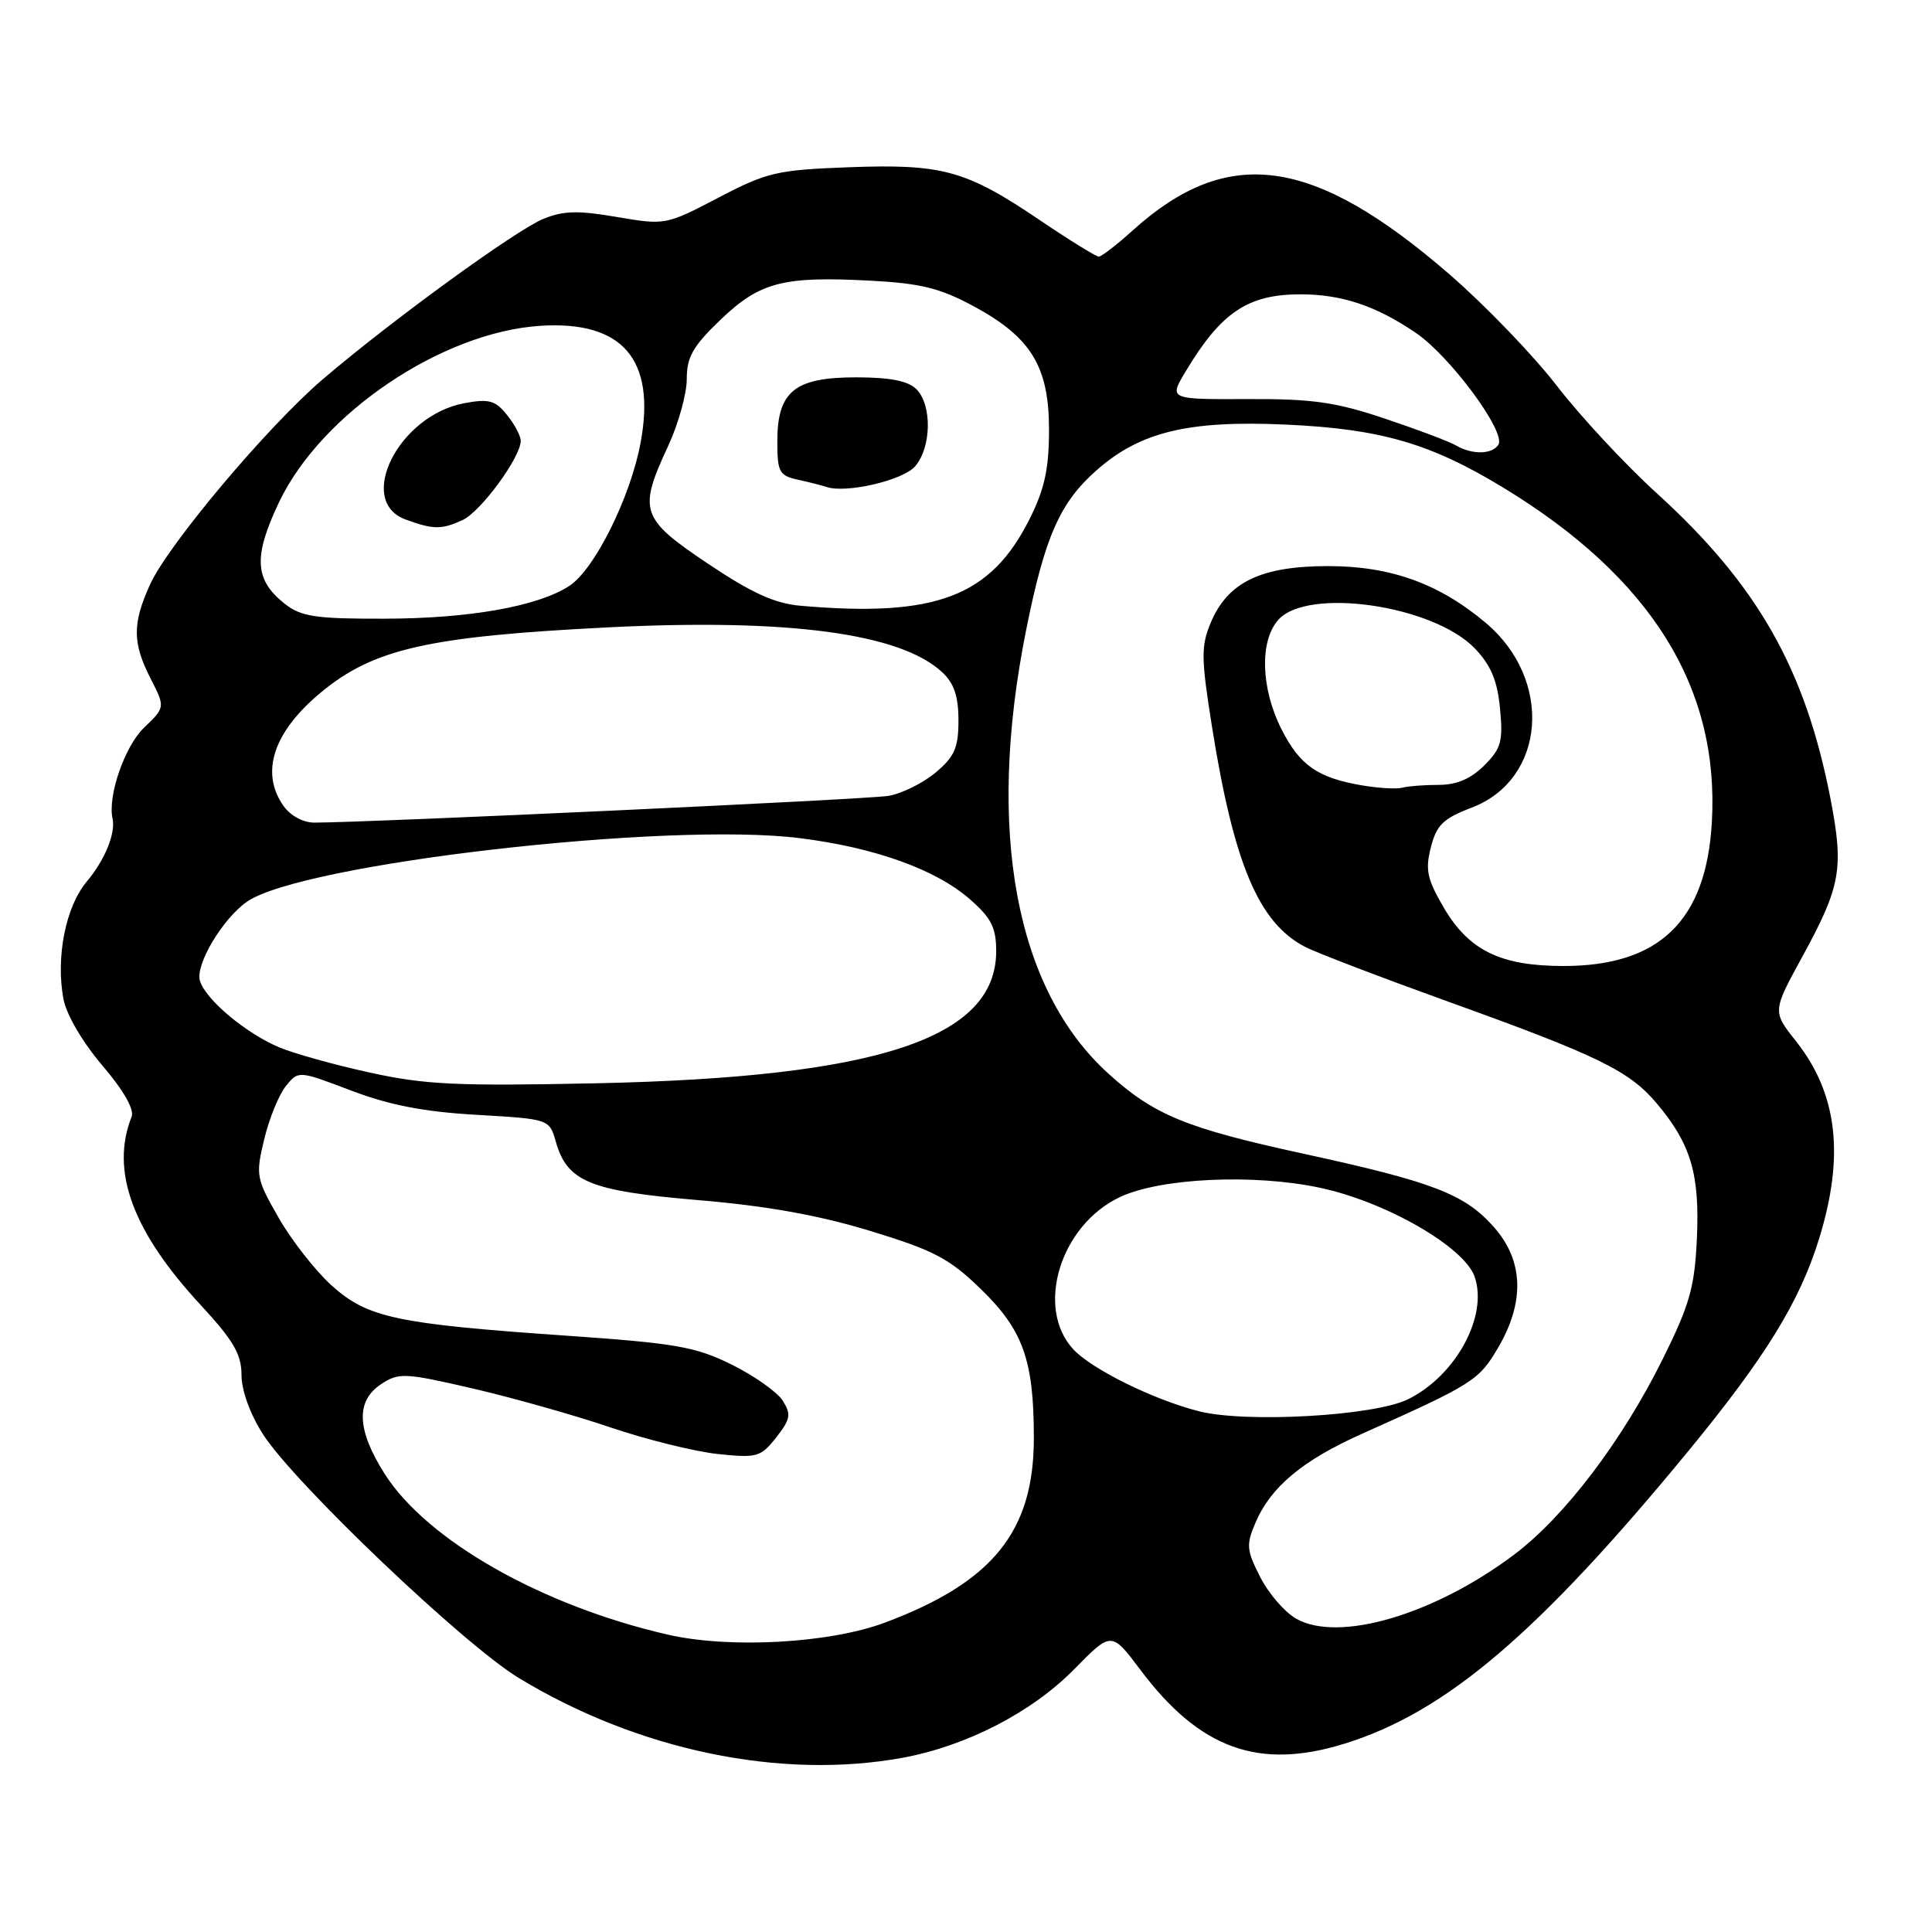 <?xml version="1.0" encoding="UTF-8" standalone="no"?>
<!DOCTYPE svg PUBLIC "-//W3C//DTD SVG 1.1//EN" "http://www.w3.org/Graphics/SVG/1.1/DTD/svg11.dtd" >
<svg xmlns="http://www.w3.org/2000/svg" xmlns:xlink="http://www.w3.org/1999/xlink" version="1.1" viewBox="0 0 256 256">
 <g >
 <path fill="currentColor"
d=" M 119.57 232.92 C 128.07 231.36 136.75 226.88 142.38 221.14 C 147.27 216.16 147.27 216.16 151.12 221.28 C 158.99 231.76 166.82 234.58 178.21 231.03 C 191.58 226.87 203.83 216.44 223.65 192.35 C 233.93 179.84 238.45 172.52 241.04 164.14 C 244.44 153.14 243.48 144.92 237.99 137.98 C 234.85 134.02 234.85 134.02 238.82 126.76 C 243.91 117.45 244.33 115.11 242.57 105.94 C 239.23 88.66 232.89 77.49 219.49 65.32 C 215.37 61.57 209.42 55.18 206.29 51.12 C 203.16 47.06 196.75 40.41 192.05 36.34 C 174.00 20.71 162.70 19.14 150.08 30.54 C 147.98 32.44 145.96 34.00 145.59 34.00 C 145.23 34.00 141.68 31.81 137.72 29.13 C 128.00 22.56 124.88 21.70 112.49 22.16 C 102.93 22.52 101.67 22.81 95.18 26.20 C 88.24 29.83 88.14 29.84 81.73 28.75 C 76.57 27.86 74.61 27.92 71.96 29.02 C 68.28 30.54 51.70 42.61 42.74 50.28 C 35.41 56.56 22.29 72.16 19.88 77.45 C 17.53 82.64 17.54 85.18 19.95 89.90 C 21.90 93.72 21.90 93.72 19.07 96.44 C 16.54 98.86 14.25 105.47 14.91 108.44 C 15.35 110.40 13.90 113.96 11.49 116.82 C 8.70 120.14 7.37 126.85 8.41 132.39 C 8.80 134.45 10.95 138.12 13.56 141.18 C 16.38 144.48 17.82 147.01 17.44 147.97 C 14.60 155.12 17.54 163.15 26.60 172.93 C 30.94 177.63 32.00 179.44 32.00 182.19 C 32.00 184.24 33.14 187.39 34.85 190.05 C 38.98 196.51 61.45 217.92 68.74 222.34 C 84.54 231.93 103.43 235.86 119.57 232.92 Z  M 88.50 216.60 C 71.79 212.77 56.57 204.12 50.96 195.28 C 47.26 189.44 47.12 185.63 50.51 183.40 C 52.86 181.86 53.62 181.90 62.59 183.97 C 67.85 185.19 76.06 187.50 80.83 189.12 C 85.60 190.74 92.01 192.33 95.08 192.66 C 100.32 193.21 100.79 193.08 102.85 190.47 C 104.75 188.04 104.86 187.42 103.71 185.59 C 102.98 184.44 99.93 182.29 96.94 180.81 C 92.14 178.44 89.56 177.99 75.00 176.98 C 52.46 175.42 48.67 174.60 43.92 170.31 C 41.78 168.37 38.63 164.35 36.92 161.36 C 33.94 156.16 33.86 155.73 35.01 150.95 C 35.67 148.21 36.96 145.04 37.88 143.91 C 39.54 141.85 39.54 141.85 46.52 144.50 C 51.58 146.43 56.15 147.32 63.15 147.72 C 72.79 148.28 72.79 148.28 73.65 151.29 C 75.17 156.59 78.16 157.81 92.50 159.02 C 101.55 159.78 108.48 161.02 115.30 163.10 C 123.75 165.68 125.77 166.74 129.95 170.79 C 135.57 176.25 136.99 180.21 136.99 190.54 C 137.00 202.91 131.57 209.65 117.24 215.01 C 109.92 217.75 96.71 218.48 88.50 216.60 Z  M 171.76 214.49 C 170.25 213.64 168.10 211.16 166.99 208.98 C 165.17 205.41 165.10 204.69 166.36 201.76 C 168.39 197.01 172.59 193.51 180.50 189.97 C 195.18 183.41 195.97 182.91 198.51 178.57 C 202.06 172.52 201.88 167.07 197.99 162.64 C 194.11 158.23 189.96 156.62 172.65 152.86 C 157.18 149.49 152.95 147.76 146.90 142.29 C 134.56 131.14 130.64 110.10 135.95 83.57 C 138.45 71.08 140.44 66.58 145.35 62.27 C 151.11 57.21 157.49 55.68 170.37 56.26 C 182.94 56.83 189.50 58.73 199.17 64.60 C 218.75 76.50 227.85 91.07 226.83 108.93 C 226.09 121.99 219.90 128.00 207.19 128.00 C 198.84 128.00 194.65 125.96 191.31 120.27 C 189.10 116.49 188.83 115.26 189.60 112.27 C 190.35 109.31 191.23 108.46 195.00 107.02 C 204.82 103.28 205.84 90.10 196.89 82.55 C 190.70 77.33 184.31 75.02 176.00 75.01 C 167.08 75.01 162.68 77.13 160.42 82.53 C 159.13 85.62 159.15 87.21 160.59 96.26 C 163.49 114.48 166.78 122.28 172.92 125.46 C 174.42 126.24 183.04 129.53 192.08 132.79 C 211.79 139.89 215.89 141.89 219.53 146.21 C 224.04 151.56 225.23 155.55 224.85 164.03 C 224.55 170.58 223.91 172.84 220.32 180.08 C 214.96 190.89 207.37 200.90 200.69 205.95 C 190.10 213.94 177.41 217.69 171.76 214.49 Z  M 158.87 187.00 C 152.84 185.47 144.64 181.42 142.20 178.77 C 137.15 173.27 140.49 162.37 148.37 158.63 C 153.72 156.09 166.10 155.51 174.88 157.38 C 183.61 159.23 193.99 165.20 195.39 169.15 C 197.22 174.36 192.90 182.31 186.55 185.42 C 182.07 187.62 165.11 188.58 158.87 187.00 Z  M 49.00 142.12 C 44.33 141.10 38.92 139.59 37.00 138.78 C 32.57 136.91 27.29 132.49 26.50 129.99 C 25.83 127.89 29.46 121.77 32.71 119.49 C 39.93 114.43 88.40 108.85 105.99 111.06 C 115.96 112.31 124.05 115.22 128.58 119.21 C 131.35 121.64 132.00 122.93 132.00 126.03 C 132.00 137.58 116.35 142.75 79.00 143.54 C 60.55 143.93 56.29 143.73 49.00 142.12 Z  M 37.56 106.78 C 34.45 102.35 36.22 96.99 42.50 91.77 C 49.49 85.97 56.70 84.33 80.56 83.13 C 104.47 81.93 119.32 83.92 124.84 89.07 C 126.42 90.53 127.00 92.26 127.00 95.45 C 127.00 99.09 126.49 100.25 123.97 102.37 C 122.30 103.77 119.49 105.16 117.72 105.46 C 114.95 105.92 48.75 109.00 41.65 109.00 C 40.16 109.00 38.47 108.08 37.56 106.78 Z  M 180.50 104.07 C 174.64 103.08 172.26 101.44 169.85 96.72 C 167.06 91.27 166.87 84.91 169.40 82.11 C 173.33 77.77 189.96 80.21 195.43 85.93 C 197.55 88.14 198.41 90.18 198.76 93.88 C 199.18 98.23 198.92 99.17 196.67 101.43 C 194.89 103.20 193.02 104.00 190.63 104.00 C 188.72 104.00 186.56 104.17 185.83 104.37 C 185.10 104.58 182.70 104.44 180.50 104.07 Z  M 37.75 80.02 C 33.71 76.84 33.54 73.76 36.99 66.51 C 42.60 54.77 58.57 44.00 71.62 43.17 C 82.50 42.48 86.92 47.63 84.89 58.62 C 83.56 65.85 78.80 75.43 75.46 77.62 C 71.30 80.35 62.16 81.97 50.88 81.98 C 41.80 82.00 39.91 81.71 37.75 80.02 Z  M 61.28 68.92 C 63.69 67.82 69.00 60.59 69.00 58.41 C 69.00 57.76 68.18 56.21 67.17 54.97 C 65.62 53.04 64.78 52.82 61.50 53.43 C 52.82 55.06 47.11 66.41 53.75 68.84 C 57.43 70.18 58.48 70.19 61.28 68.92 Z  M 106.01 80.26 C 102.65 79.96 99.56 78.55 93.79 74.68 C 84.90 68.72 84.54 67.67 88.51 59.15 C 89.88 56.21 91.00 52.19 91.00 50.23 C 91.00 47.31 91.81 45.88 95.46 42.38 C 100.69 37.37 103.73 36.58 115.32 37.19 C 121.98 37.54 124.55 38.17 128.98 40.56 C 136.63 44.68 139.00 48.56 139.00 56.95 C 139.00 62.08 138.42 64.78 136.45 68.72 C 131.29 79.07 124.00 81.84 106.01 80.26 Z  M 121.25 61.80 C 123.43 59.29 123.52 53.67 121.43 51.57 C 120.33 50.47 117.94 50.00 113.43 50.00 C 105.29 50.00 103.00 51.86 103.00 58.48 C 103.00 62.56 103.25 63.02 105.75 63.57 C 107.26 63.90 108.95 64.33 109.50 64.52 C 112.08 65.41 119.63 63.66 121.25 61.80 Z  M 192.94 59.03 C 192.08 58.52 187.84 56.92 183.51 55.47 C 176.95 53.27 173.91 52.84 165.26 52.88 C 154.88 52.92 154.88 52.92 157.11 49.21 C 161.79 41.39 165.35 39.00 172.30 39.00 C 177.78 39.00 182.31 40.51 187.58 44.09 C 192.15 47.19 199.58 57.25 198.55 58.92 C 197.74 60.22 195.07 60.28 192.94 59.03 Z "/>
</g>
</svg>